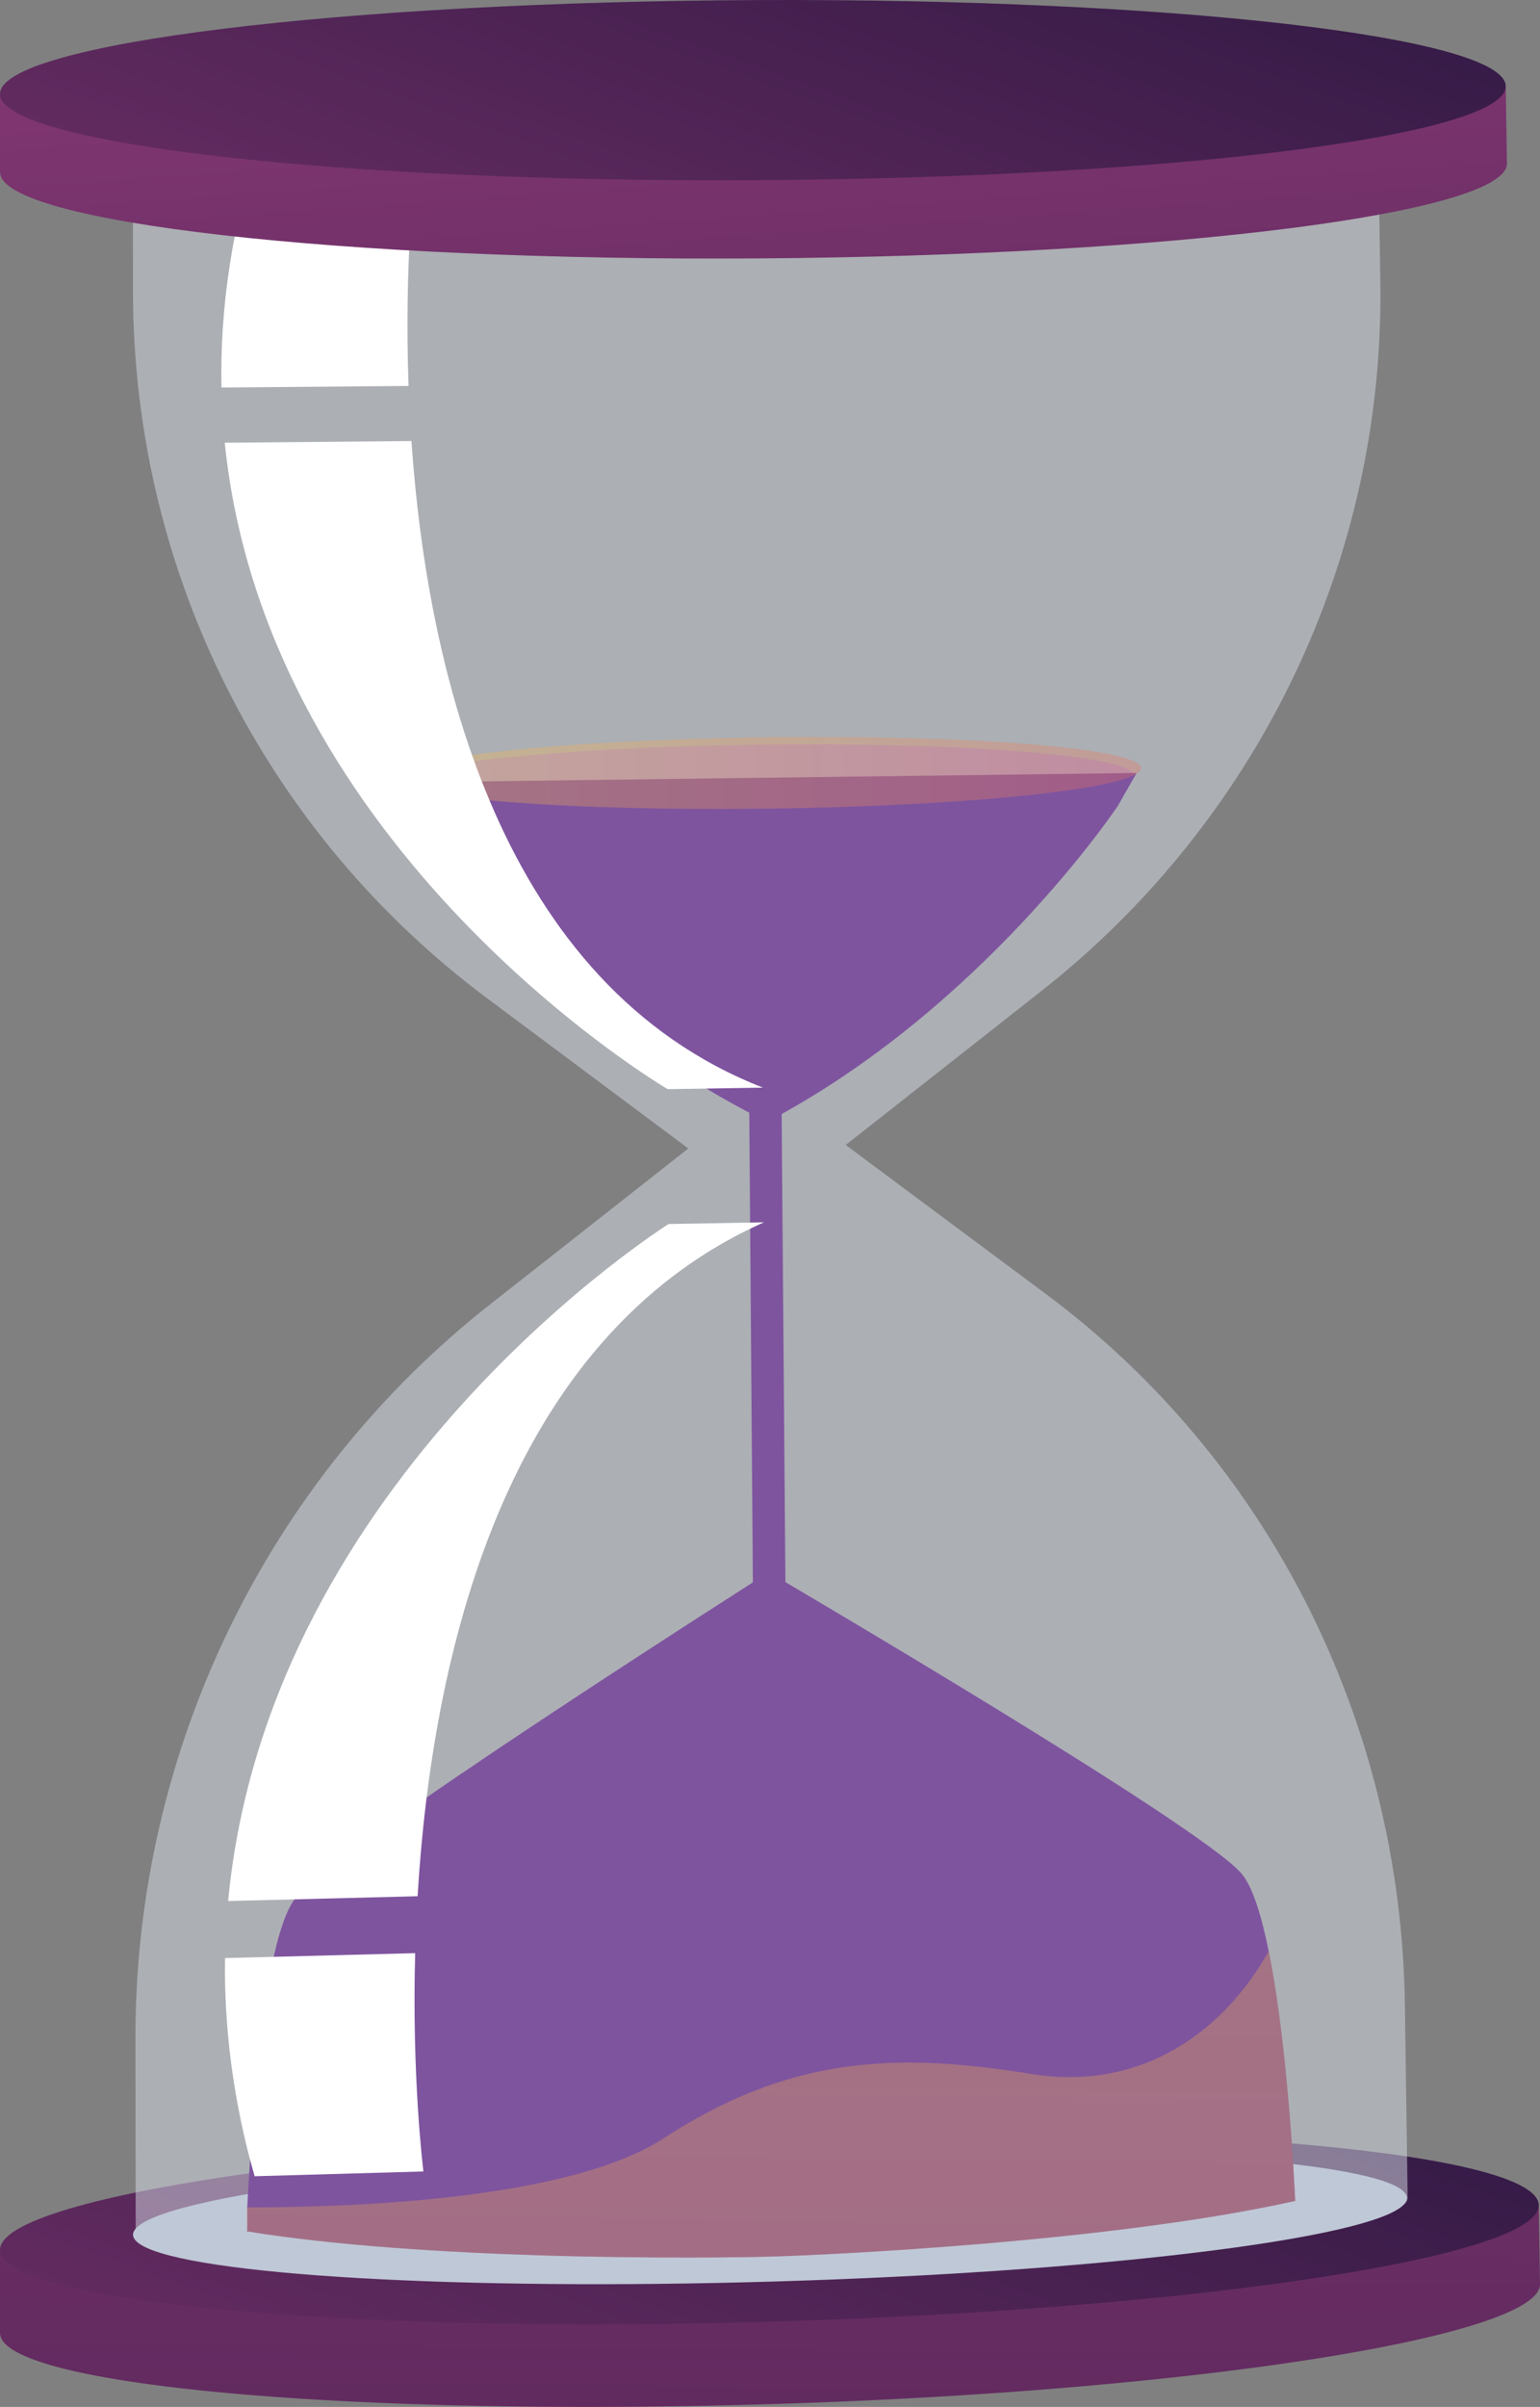 <svg xmlns="http://www.w3.org/2000/svg" xmlns:xlink="http://www.w3.org/1999/xlink" viewBox="0 0 1488.13 2324.97"><rect x="0" y="0" width="1488.13" height="2324.97" fill="#808080" stroke="none"/><defs><style>.cls-1{isolation:isolate;}.cls-2{fill:#7e549f;}.cls-3{fill:url(#linear-gradient);}.cls-4{fill:url(#linear-gradient-2);}.cls-5{fill:#d8dee8;opacity:0.5;}.cls-6{fill:#bfc8d6;}.cls-7{fill:url(#linear-gradient-3);}.cls-12,.cls-8{opacity:0.3;mix-blend-mode:multiply;}.cls-8{fill:url(#linear-gradient-4);}.cls-9{fill:#fff;mix-blend-mode:soft-light;}.cls-10{fill:url(#linear-gradient-5);}.cls-11{fill:url(#linear-gradient-6);}.cls-12{fill:url(#linear-gradient-7);}</style><linearGradient id="linear-gradient" x1="732.86" y1="3613.38" x2="751.16" y2="1289.1" gradientUnits="userSpaceOnUse"><stop offset="0" stop-color="#311944"/><stop offset="1" stop-color="#893976"/></linearGradient><linearGradient id="linear-gradient-2" x1="866.47" y1="1807.88" x2="470.27" y2="2915.43" xlink:href="#linear-gradient"/><linearGradient id="linear-gradient-3" x1="742.61" y1="1518.37" x2="742.6" y2="1518.84" gradientUnits="userSpaceOnUse"><stop offset="0" stop-color="#ffc444"/><stop offset="1" stop-color="#f36f56"/></linearGradient><linearGradient id="linear-gradient-4" x1="380.56" y1="746.64" x2="1102.49" y2="746.64" xlink:href="#linear-gradient-3"/><linearGradient id="linear-gradient-5" x1="803.55" y1="1199.73" x2="712.32" y2="-88.91" xlink:href="#linear-gradient"/><linearGradient id="linear-gradient-6" x1="840.87" y1="-229.88" x2="475.69" y2="790.99" xlink:href="#linear-gradient"/><linearGradient id="linear-gradient-7" x1="750.43" y1="1696.83" x2="731.27" y2="3262.64" xlink:href="#linear-gradient-3"/></defs><g class="cls-1"><g id="Layer_2" data-name="Layer 2"><g id="Illustration"><path class="cls-2" d="M1095.81,749.22c.22,19-160.22,36.48-359.18,39.1C536.74,791,374,777.58,373.89,758.45s162.46-36.64,362.19-39.12C934.9,716.87,1095.59,730.25,1095.81,749.22Z"/><path class="cls-3" d="M1486.89,2129.13,1105.47,2141c-105.34-6.08-226.49-4.18-355.7-.44-129.61,3.75-251.8,9.46-358.48,21.76L0,2173.85v79.45H.05a.36.36,0,0,0,0,.23c0,50.76,337.93,81.34,751.19,68.53,409.35-12.7,737.72-65.95,736.94-115.82,0-.15-.07-3-.07-3Z"/><path class="cls-4" d="M1486.92,2130.07c.77,49.78-327.34,100.07-736.36,112.38C337.64,2254.88,0,2223.93,0,2173.26s337-101,749.13-112.58C1157.38,2049.25,1486.14,2080.34,1486.92,2130.07Z"/><path class="cls-5" d="M1006.31,957.28,817.25,1106l192.94,143.58c215.4,160,343.48,413.41,347.37,686.46l2.68,187.11c0,3.5-3.08,6.49-8.37,10l-582.66-13.7L730,2120.55l-591.58,47.82c-5.5-3.25-7.27-6.14-7.28-9.69l-.26-189.85c-.38-277,126.69-539.34,343.25-709.27l191-150.19L472.26,965.45C255.47,804.5,128.89,551.36,128.52,282.5l-.26-192.84,587.28,24.91,38.74-.21,576.84-30.92,2.72,190.16C1337.62,538.7,1216.84,791.61,1006.31,957.28Z"/><path class="cls-6" d="M1359.48,2123.08c0,3.5-2.69,7-8,10.52-47.14,31.07-298,61.18-602.59,70.22-306.78,9.09-563-6.28-611.94-35-5.5-3.25-8.37-6.64-8.38-10.19,0-35.06,278.32-71.29,619.33-80.9C1086.26,2068.24,1359,2088.53,1359.48,2123.08Z"/><polygon class="cls-2" points="759.2 1559.32 727.76 1560.02 723.85 1050.84 755.12 1050.33 759.2 1559.32"/><path class="cls-2" d="M738.83,751.26l-362.49,4.66,18.87,31.37s134.7,192.78,346.24,296.31c208.84-110,338.8-305.27,338.8-305.27l18.06-31.69Z"/><path class="cls-7" d="M742.6,1518.51c-.13,0,0-.09,0-.09S742.74,1518.47,742.6,1518.51Z"/><path class="cls-8" d="M1102.49,742c.22,19-160.22,36.48-359.19,39.1-199.88,2.64-362.66-10.74-362.74-29.87S543,714.6,742.76,712.12C941.58,709.66,1102.27,723,1102.49,742Z"/><path class="cls-2" d="M1251.58,2126C1072.37,2166,793,2178.33,752.31,2179.52l-4.52.14-4.52.13c-21.62.63-111,2.11-217.69-1.11-94-2.91-201.27-9.36-287.11-23.33-.18,0,.43-.65.43-.7v-22.5c3.85-66.29,13.64-257.87,47-299.23,39.78-49.23,443.51-305.29,456.92-314.27C756.4,1527,1160,1763.1,1199.75,1809.86c10.68,12.55,19.26,40.67,26.21,74.82,7.91,38.78,13.59,85.83,17.58,128.06C1249.4,2074.52,1251.58,2126,1251.58,2126Z"/><path class="cls-9" d="M394.79,372.79c-4.28-119.53,6.07-206.32,6.07-206.32S368.36,91,254,125.83c-29.9,88.25-41.62,173-40,248.49Z"/><path class="cls-9" d="M397.56,426l-180.37,1.64c40.36,397,428,624.44,428,624.44l92-1.5C483.23,951.46,413,648.3,397.56,426Z"/><path class="cls-9" d="M409.13,2097.53l-163.08,4.62c-21.12-73.08-29.67-146.42-28.6-210.74l183.73-4.75C397.92,2006,408.65,2093,409.13,2097.53Z"/><path class="cls-9" d="M403.53,1831.68l-183.07,4.62c38.74-411.49,425.66-653.95,425.66-653.95l92.09-1.64C485,1293.51,417.24,1603.25,403.53,1831.68Z"/><path class="cls-10" d="M1455,83.76,1081.63,86C978.54,77.79,860,76.65,733.53,77.29c-126.81.64-246.37,3.23-350.75,12.57L0,91.93v72.91H.05s0,1.33,0,1.48c0,48.55,330.56,86.14,734.89,83.28,400.59-2.83,722-44.06,721.27-91.81,0-.14,0-.65-.05-.65Z"/><path class="cls-11" d="M1455,83.23c.75,47.67-320.42,88.33-720.69,90.81C330.29,176.54,0,139.24,0,90.76S329.67,1.74,732.93.05C1132.46-1.61,1454.24,35.61,1455,83.23Z"/><path class="cls-12" d="M1251.58,2126C1072.37,2166,793,2178.33,752.31,2179.52l-4.52.14-4.52.13c-21.62.63-111,2.11-217.69-1.11-94-2.91-201.27-9.36-287.11-23.33-.18,0,.43-.65.43-.7v-.14c0-1.15-.64-9.26-.08-22.28,100.92.1,310.88-7.3,401.94-66.43,121.43-78.87,222.7-84,355.49-62.48,109,17.65,187.79-43.31,229.68-118.64,7.9,38.79,13.58,85.83,17.62,128C1249.4,2074.52,1251.58,2126,1251.58,2126Z"/></g></g></g></svg>
